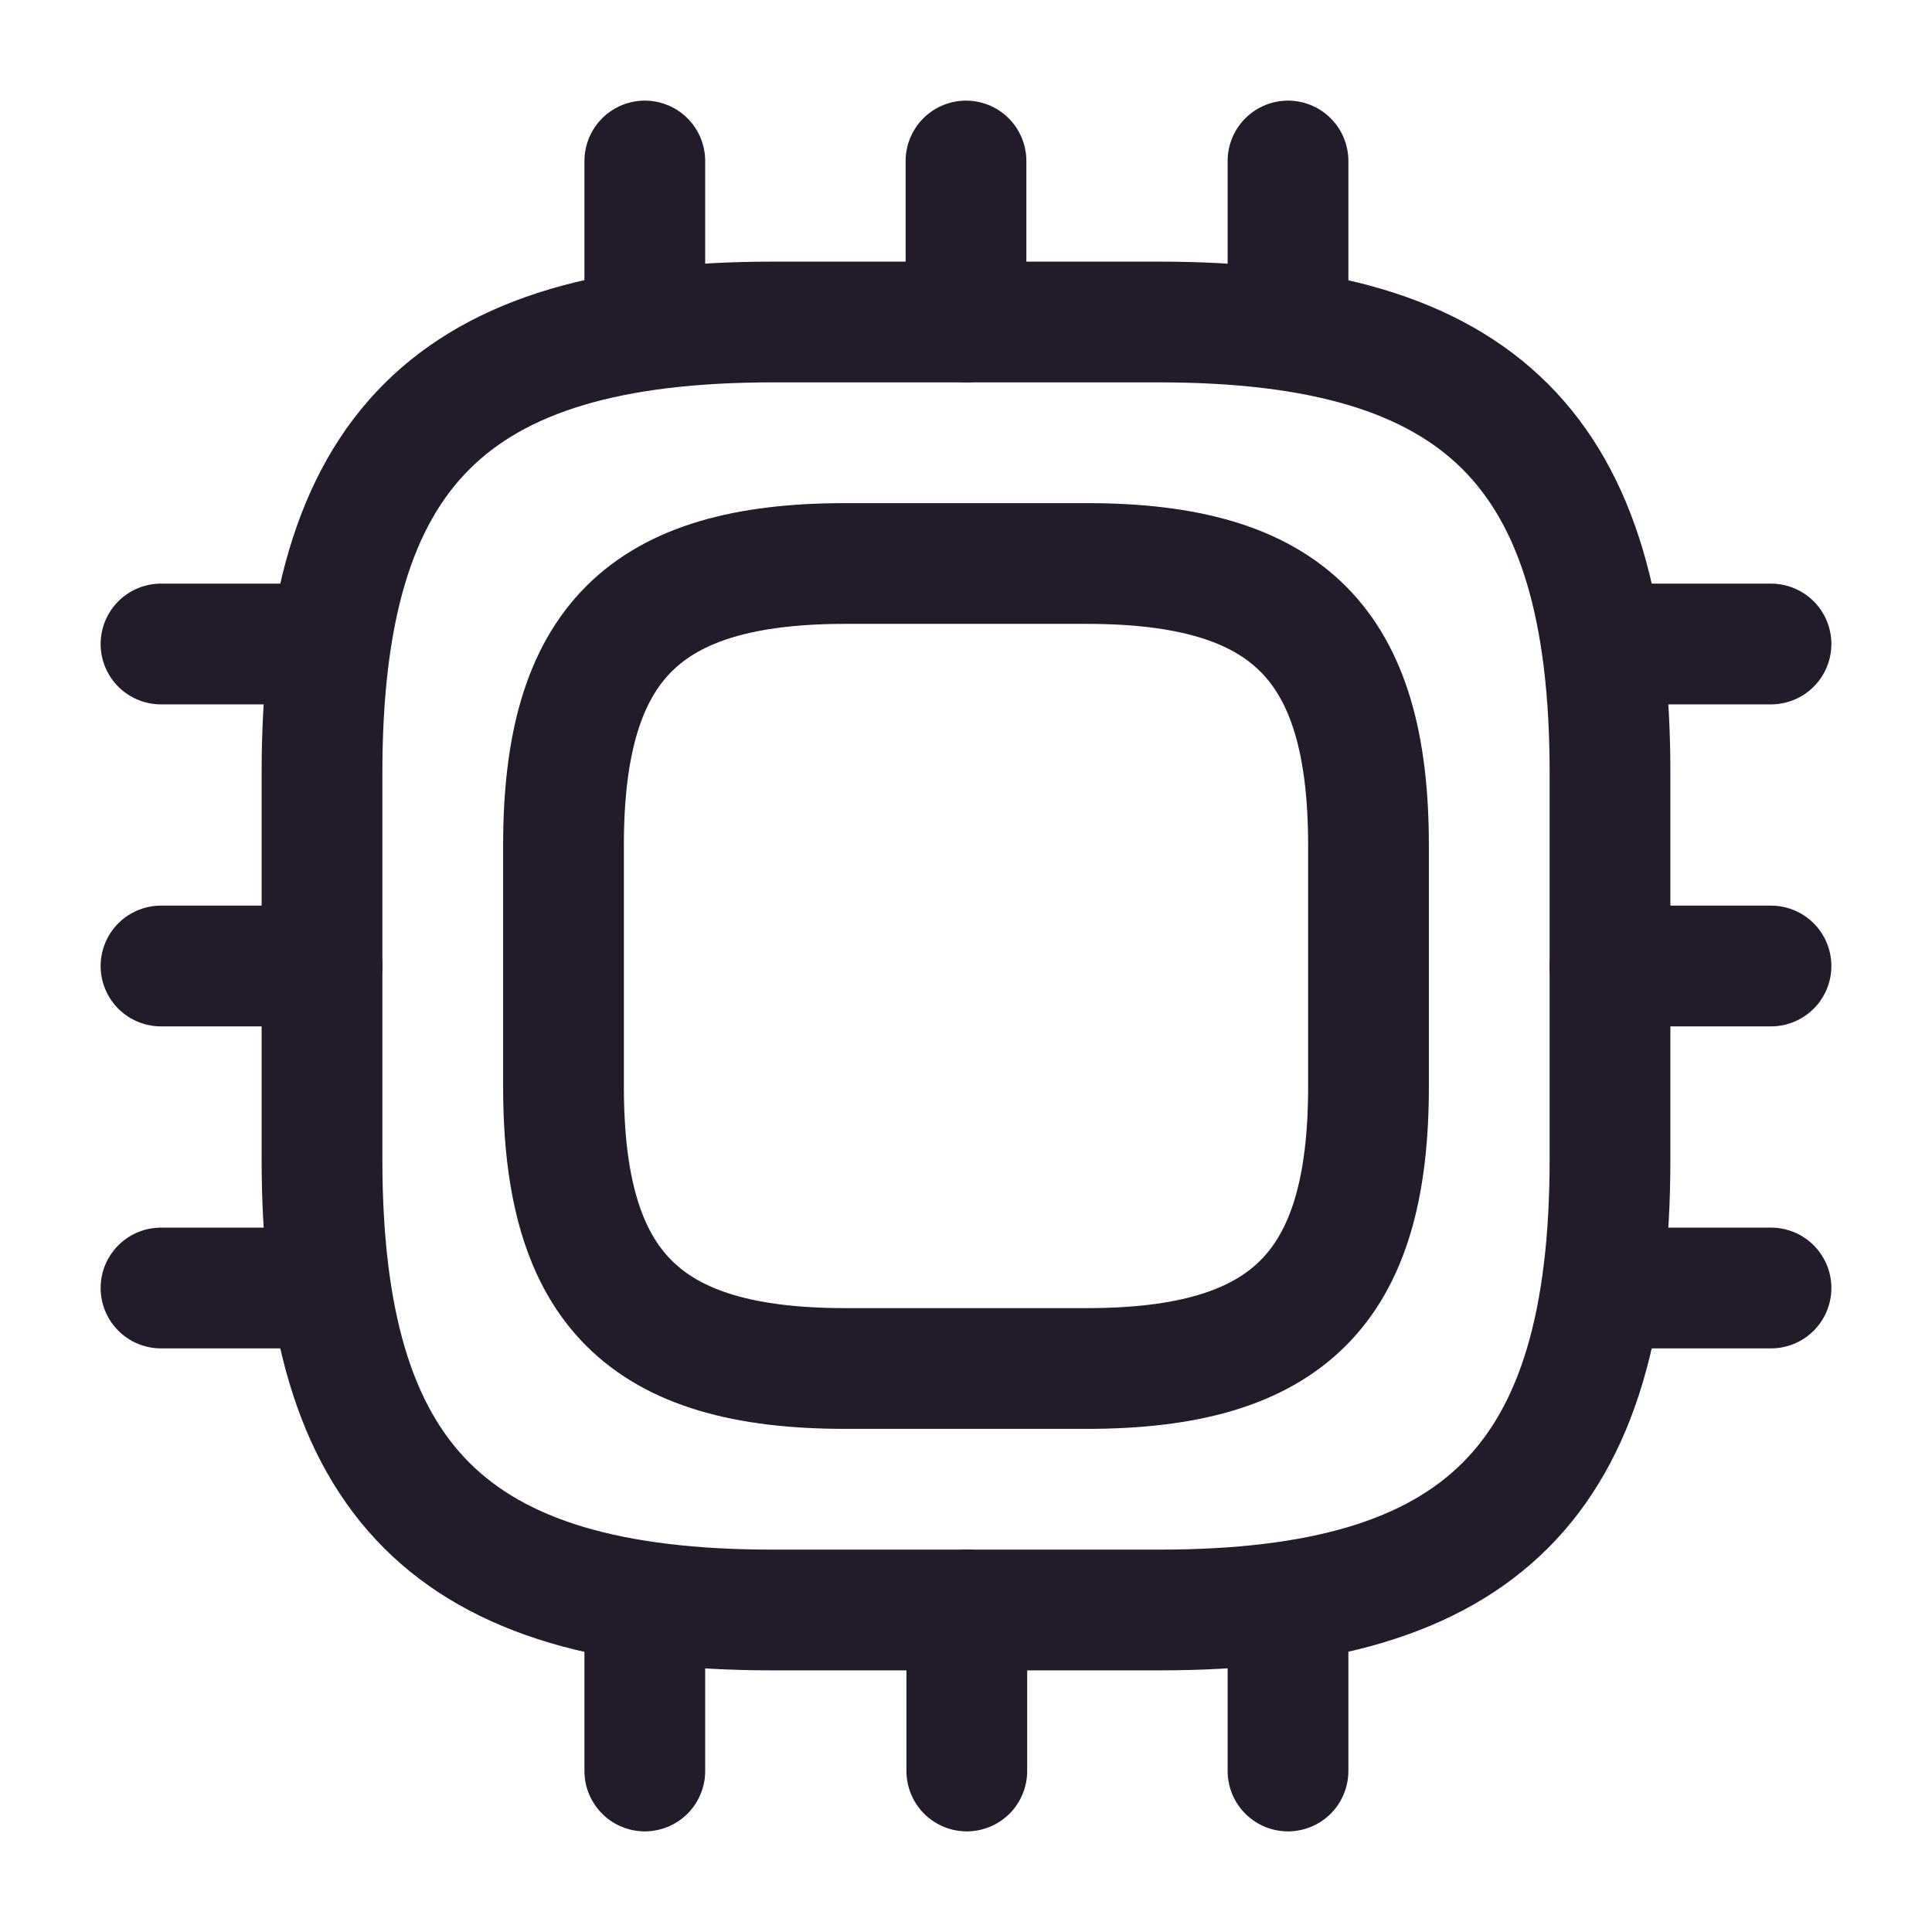 <svg width="24" height="24" viewBox="0 0 24 24" fill="none" xmlns="http://www.w3.org/2000/svg">
<path d="M9.6 20H14.4C18.4 20 20 18.4 20 14.4V9.6C20 5.6 18.4 4 14.4 4H9.6C5.6 4 4 5.6 4 9.6V14.4C4 18.4 5.6 20 9.6 20Z" stroke="#211B2A" stroke-width="1.5" stroke-linecap="round" stroke-linejoin="round"/>
<path d="M10.5 17H13.5C16 17 17 16 17 13.5V10.5C17 8 16 7 13.5 7H10.5C8 7 7 8 7 10.5V13.5C7 16 8 17 10.5 17Z" stroke="#211B2A" stroke-width="1.5" stroke-linecap="round" stroke-linejoin="round"/>
<path d="M8.01 4V2" stroke="#211B2A" stroke-width="1.5" stroke-linecap="round" stroke-linejoin="round"/>
<path d="M12 4V2" stroke="#211B2A" stroke-width="1.5" stroke-linecap="round" stroke-linejoin="round"/>
<path d="M16 4V2" stroke="#211B2A" stroke-width="1.5" stroke-linecap="round" stroke-linejoin="round"/>
<path d="M20 8H22" stroke="#211B2A" stroke-width="1.5" stroke-linecap="round" stroke-linejoin="round"/>
<path d="M20 12H22" stroke="#211B2A" stroke-width="1.5" stroke-linecap="round" stroke-linejoin="round"/>
<path d="M20 16H22" stroke="#211B2A" stroke-width="1.5" stroke-linecap="round" stroke-linejoin="round"/>
<path d="M16 20V22" stroke="#211B2A" stroke-width="1.5" stroke-linecap="round" stroke-linejoin="round"/>
<path d="M12.01 20V22" stroke="#211B2A" stroke-width="1.5" stroke-linecap="round" stroke-linejoin="round"/>
<path d="M8.01 20V22" stroke="#211B2A" stroke-width="1.5" stroke-linecap="round" stroke-linejoin="round"/>
<path d="M2 8H4" stroke="#211B2A" stroke-width="1.5" stroke-linecap="round" stroke-linejoin="round"/>
<path d="M2 12H4" stroke="#211B2A" stroke-width="1.5" stroke-linecap="round" stroke-linejoin="round"/>
<path d="M2 16H4" stroke="#211B2A" stroke-width="1.5" stroke-linecap="round" stroke-linejoin="round"/>
</svg>
